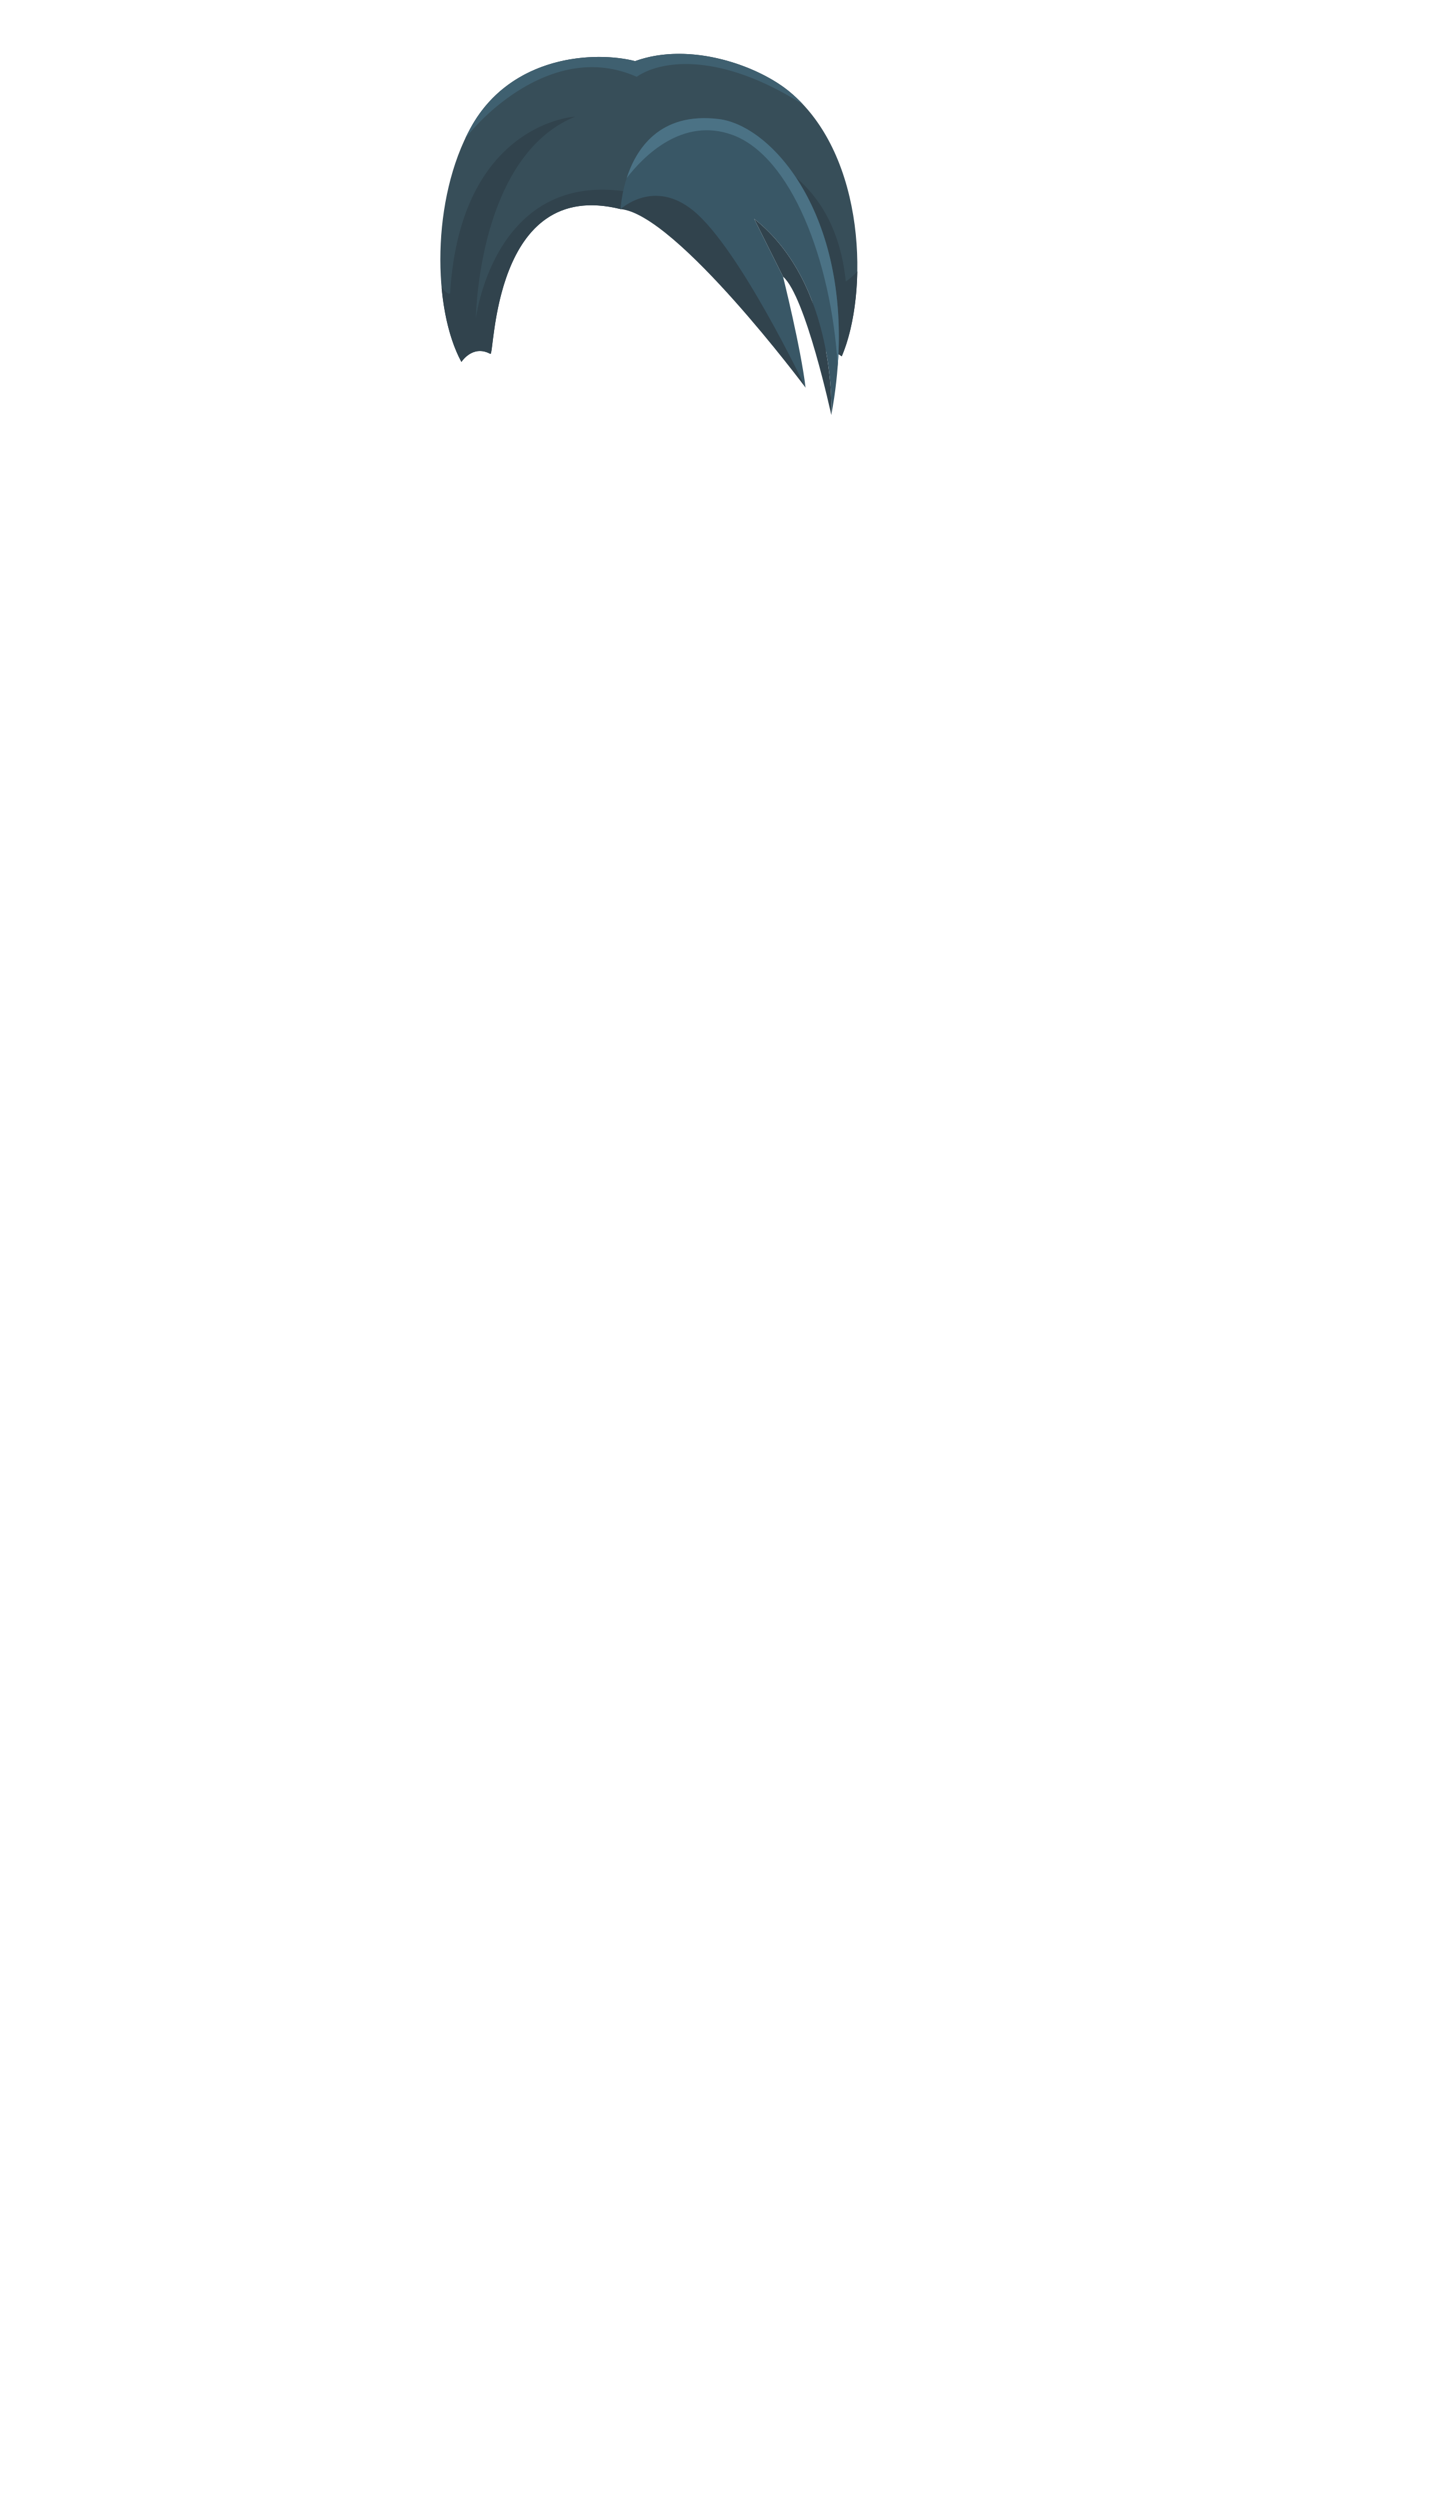 <svg xmlns="http://www.w3.org/2000/svg" width="1262.35" height="2193.94" viewBox="0 0 1262.35 2193.94"><title>2_men_hair_4</title><g id="Layer_2" data-name="Layer 2"><g id="Layer_148" data-name="Layer 148"><g id="_2_men_hair_4" data-name="2_men_hair_4"><rect width="1262.35" height="2193.94" fill="none"/><path d="M430.47,310.59c3.92,2.14,1.41-155.3,114.35-127.06,0,0,171.53-57.18,172.94,126.35,0,0,8.48-6.35,21.18,2.83,23.3-54.36,22.17-176-45.88-232.24-27.51-22.74-87.3-44.35-135.53-26.82-34.68-9-108.71-5.65-144,57.88-35,63-33.88,159.53-8.47,206.12C405.06,317.65,414.94,302.12,430.47,310.59Z" fill="#374e59"/><path d="M742.47,247.06C729.76,122.82,614,124.24,614,124.24c138.35,45.17,115.76,152.47,115.76,152.47C701.53,115.76,549.06,168,549.06,168c-115.77-16.94-131.3,111.53-131.3,111.53s1.42-142.24,87.18-177.18c0,0-100.59,5.3-109.76,154.59,0,0-.32,3.65-7.51-4.59C390,278,396,301,405.06,317.65c0,0,9.88-15.53,25.41-7.06,3.92,2.14,1.41-155.3,114.35-127.06,0,0,171.53-57.18,172.94,126.35,0,0,8.48-6.35,21.18,2.83,8-18.69,13.13-45.33,13.64-74.53A56.77,56.77,0,0,1,742.47,247.06Z" fill="#31434d"/><path d="M729.76,364.24S735.41,249.88,662,192l25.41,50.82C707.18,259.76,729.76,364.24,729.76,364.24Z" fill="#31434d"/><path d="M606.94,175.06c-42.35-31.06-62.12,8.47-62.12,8.47,48.77,4.41,162.36,156.71,162.36,156.71S649.29,206.12,606.94,175.06Z" fill="#31434d"/><path d="M729.76,364.24c29.65-159.53-46.94-253.42-98.82-259.77-82.69-10.12-86.12,79.06-86.12,79.06s28.94-27.18,63.89,1.41c40.64,33.26,98.47,155.3,98.47,155.3-4.24-35.3-19.77-97.42-19.77-97.42L662,192C735.41,249.88,729.76,364.24,729.76,364.24Z" fill="#395766"/><path d="M693.06,80.47c-27.51-22.74-87.3-44.35-135.53-26.82-34.68-9-108.71-5.65-144,57.88-1.89,3.39-3.66,6.89-5.34,10.47,10.75-15.23,76.63-87.41,150.75-54.59C578.6,53.65,629.88,44.12,705,91.75A130.59,130.59,0,0,0,693.06,80.47Z" fill="#3f6070"/><path d="M630.94,104.47c-52-6.36-72.62,26.49-80.8,51.79,14.81-19.19,48.74-53.64,92.45-38,51.78,18.49,87.41,110.47,92.79,203.29C745.4,188,678,110.23,630.94,104.47Z" fill="#4b7285"/></g></g></g></svg>